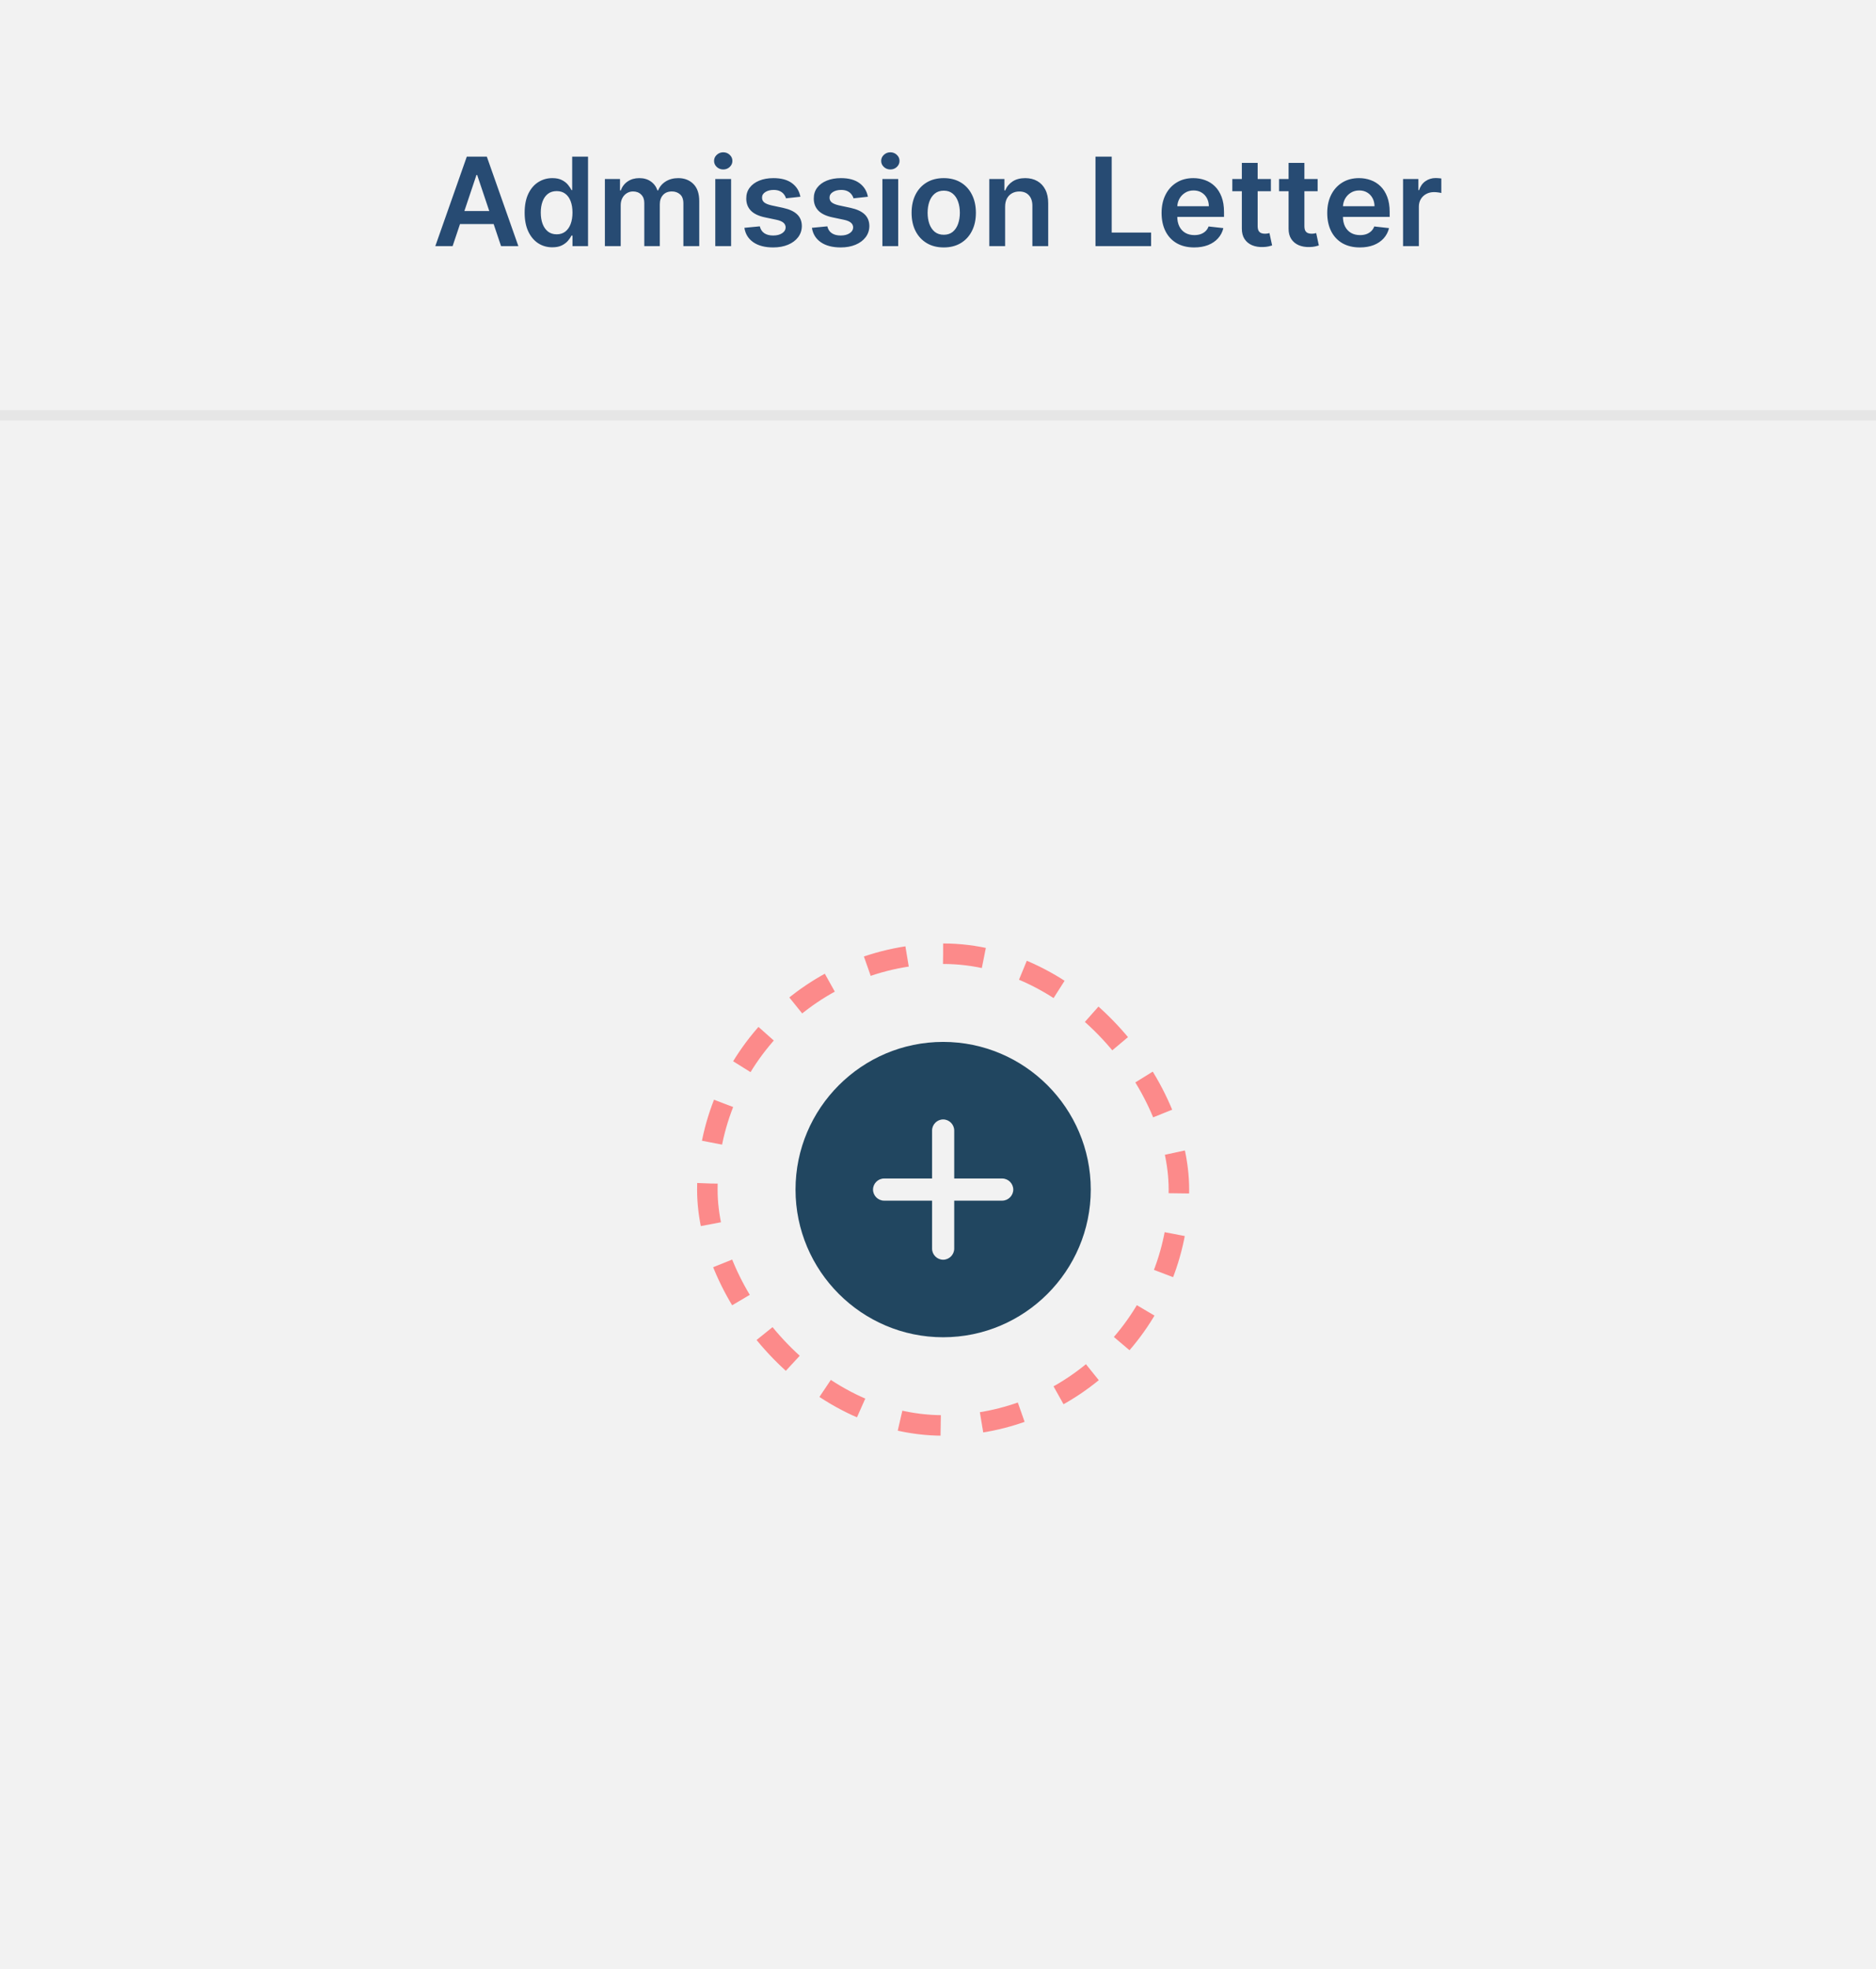 <svg width="183" height="192" viewBox="0 0 183 192" fill="none" xmlns="http://www.w3.org/2000/svg">
<rect width="183" height="192" fill="#F2F2F2"/>
<rect y="40" width="183" height="1" fill="#E6E6E6"/>
<path d="M92.002 101.6C84.067 101.6 77.602 108.065 77.602 116C77.602 123.934 84.067 130.4 92.002 130.4C99.936 130.4 106.402 123.934 106.402 116C106.402 108.065 99.936 101.6 92.002 101.6ZM97.762 117.08H93.082V121.76C93.082 122.35 92.592 122.84 92.002 122.84C91.411 122.84 90.922 122.35 90.922 121.76V117.08H86.242C85.651 117.08 85.162 116.59 85.162 116C85.162 115.409 85.651 114.92 86.242 114.92H90.922V110.24C90.922 109.649 91.411 109.16 92.002 109.16C92.592 109.16 93.082 109.649 93.082 110.24V114.92H97.762C98.352 114.92 98.842 115.409 98.842 116C98.842 116.59 98.352 117.08 97.762 117.08Z" fill="#214660"/>
<rect x="69" y="93" width="46" height="46" rx="23" stroke="#FC8A8A" stroke-width="2" stroke-dasharray="4 4"/>
<path d="M44.151 24H42.464L45.536 15.273H47.488L50.565 24H48.877L46.546 17.062H46.478L44.151 24ZM44.207 20.578H48.809V21.848H44.207V20.578ZM53.876 24.115C53.362 24.115 52.901 23.983 52.495 23.719C52.089 23.454 51.768 23.071 51.532 22.568C51.296 22.065 51.178 21.454 51.178 20.736C51.178 20.009 51.298 19.395 51.536 18.895C51.778 18.392 52.103 18.013 52.512 17.757C52.921 17.499 53.377 17.369 53.88 17.369C54.264 17.369 54.579 17.435 54.826 17.565C55.073 17.693 55.269 17.848 55.414 18.03C55.559 18.209 55.671 18.378 55.751 18.537H55.815V15.273H57.362V24H55.845V22.969H55.751C55.671 23.128 55.556 23.297 55.406 23.476C55.255 23.652 55.056 23.803 54.809 23.928C54.562 24.053 54.251 24.115 53.876 24.115ZM54.306 22.849C54.633 22.849 54.911 22.761 55.142 22.585C55.372 22.406 55.546 22.158 55.666 21.84C55.785 21.521 55.845 21.151 55.845 20.727C55.845 20.304 55.785 19.936 55.666 19.624C55.549 19.311 55.376 19.068 55.146 18.895C54.919 18.722 54.639 18.635 54.306 18.635C53.962 18.635 53.676 18.724 53.446 18.903C53.215 19.082 53.042 19.329 52.926 19.645C52.809 19.96 52.751 20.321 52.751 20.727C52.751 21.136 52.809 21.501 52.926 21.822C53.045 22.141 53.22 22.392 53.45 22.577C53.683 22.759 53.968 22.849 54.306 22.849ZM59.005 24V17.454H60.48V18.567H60.557C60.693 18.192 60.919 17.899 61.234 17.689C61.55 17.476 61.926 17.369 62.364 17.369C62.807 17.369 63.18 17.477 63.484 17.693C63.791 17.906 64.007 18.197 64.132 18.567H64.2C64.345 18.203 64.589 17.913 64.933 17.697C65.28 17.479 65.69 17.369 66.165 17.369C66.767 17.369 67.258 17.56 67.639 17.94C68.02 18.321 68.21 18.876 68.21 19.607V24H66.663V19.845C66.663 19.439 66.555 19.142 66.339 18.954C66.123 18.764 65.859 18.669 65.547 18.669C65.174 18.669 64.883 18.785 64.673 19.018C64.466 19.249 64.362 19.548 64.362 19.918V24H62.849V19.781C62.849 19.443 62.747 19.173 62.542 18.972C62.341 18.77 62.077 18.669 61.75 18.669C61.528 18.669 61.327 18.726 61.145 18.84C60.963 18.95 60.818 19.108 60.71 19.312C60.602 19.514 60.548 19.75 60.548 20.02V24H59.005ZM69.775 24V17.454H71.318V24H69.775ZM70.551 16.526C70.306 16.526 70.096 16.445 69.92 16.283C69.744 16.118 69.656 15.921 69.656 15.69C69.656 15.457 69.744 15.26 69.92 15.098C70.096 14.933 70.306 14.851 70.551 14.851C70.798 14.851 71.008 14.933 71.181 15.098C71.357 15.26 71.445 15.457 71.445 15.69C71.445 15.921 71.357 16.118 71.181 16.283C71.008 16.445 70.798 16.526 70.551 16.526ZM78.077 19.185L76.671 19.338C76.631 19.196 76.562 19.062 76.462 18.938C76.366 18.812 76.235 18.712 76.07 18.635C75.905 18.558 75.704 18.52 75.465 18.52C75.144 18.52 74.874 18.59 74.655 18.729C74.439 18.868 74.333 19.048 74.336 19.27C74.333 19.46 74.403 19.615 74.545 19.734C74.689 19.854 74.928 19.952 75.26 20.028L76.377 20.267C76.996 20.401 77.457 20.612 77.758 20.902C78.062 21.192 78.215 21.571 78.218 22.04C78.215 22.452 78.094 22.815 77.856 23.131C77.62 23.443 77.292 23.688 76.871 23.864C76.451 24.04 75.968 24.128 75.422 24.128C74.621 24.128 73.976 23.96 73.488 23.625C72.999 23.287 72.708 22.817 72.614 22.215L74.118 22.07C74.187 22.365 74.332 22.588 74.553 22.739C74.775 22.889 75.063 22.965 75.418 22.965C75.785 22.965 76.079 22.889 76.3 22.739C76.525 22.588 76.637 22.402 76.637 22.18C76.637 21.993 76.564 21.838 76.42 21.716C76.278 21.594 76.056 21.5 75.755 21.435L74.638 21.2C74.01 21.07 73.546 20.849 73.245 20.54C72.944 20.227 72.795 19.832 72.797 19.355C72.795 18.952 72.904 18.602 73.126 18.307C73.35 18.009 73.661 17.778 74.059 17.616C74.459 17.452 74.921 17.369 75.444 17.369C76.211 17.369 76.814 17.533 77.255 17.859C77.698 18.186 77.972 18.628 78.077 19.185ZM84.663 19.185L83.257 19.338C83.217 19.196 83.147 19.062 83.048 18.938C82.951 18.812 82.821 18.712 82.656 18.635C82.491 18.558 82.29 18.52 82.051 18.52C81.73 18.52 81.46 18.59 81.241 18.729C81.025 18.868 80.919 19.048 80.922 19.27C80.919 19.46 80.989 19.615 81.13 19.734C81.275 19.854 81.514 19.952 81.846 20.028L82.963 20.267C83.582 20.401 84.042 20.612 84.344 20.902C84.647 21.192 84.801 21.571 84.804 22.04C84.801 22.452 84.68 22.815 84.442 23.131C84.206 23.443 83.878 23.688 83.457 23.864C83.037 24.04 82.554 24.128 82.008 24.128C81.207 24.128 80.562 23.96 80.074 23.625C79.585 23.287 79.294 22.817 79.2 22.215L80.704 22.07C80.772 22.365 80.917 22.588 81.139 22.739C81.361 22.889 81.649 22.965 82.004 22.965C82.371 22.965 82.665 22.889 82.886 22.739C83.111 22.588 83.223 22.402 83.223 22.18C83.223 21.993 83.15 21.838 83.005 21.716C82.864 21.594 82.642 21.5 82.341 21.435L81.224 21.2C80.596 21.07 80.132 20.849 79.831 20.54C79.53 20.227 79.38 19.832 79.383 19.355C79.38 18.952 79.49 18.602 79.712 18.307C79.936 18.009 80.247 17.778 80.645 17.616C81.045 17.452 81.507 17.369 82.03 17.369C82.797 17.369 83.4 17.533 83.841 17.859C84.284 18.186 84.558 18.628 84.663 19.185ZM86.076 24V17.454H87.618V24H86.076ZM86.851 16.526C86.607 16.526 86.397 16.445 86.221 16.283C86.045 16.118 85.957 15.921 85.957 15.69C85.957 15.457 86.045 15.26 86.221 15.098C86.397 14.933 86.607 14.851 86.851 14.851C87.099 14.851 87.309 14.933 87.482 15.098C87.658 15.26 87.746 15.457 87.746 15.69C87.746 15.921 87.658 16.118 87.482 16.283C87.309 16.445 87.099 16.526 86.851 16.526ZM92.06 24.128C91.421 24.128 90.867 23.987 90.398 23.706C89.929 23.425 89.566 23.031 89.307 22.526C89.051 22.02 88.924 21.429 88.924 20.753C88.924 20.077 89.051 19.484 89.307 18.976C89.566 18.467 89.929 18.072 90.398 17.791C90.867 17.51 91.421 17.369 92.06 17.369C92.699 17.369 93.253 17.51 93.722 17.791C94.191 18.072 94.553 18.467 94.808 18.976C95.067 19.484 95.196 20.077 95.196 20.753C95.196 21.429 95.067 22.02 94.808 22.526C94.553 23.031 94.191 23.425 93.722 23.706C93.253 23.987 92.699 24.128 92.06 24.128ZM92.068 22.892C92.415 22.892 92.705 22.797 92.938 22.607C93.171 22.413 93.344 22.155 93.458 21.831C93.574 21.507 93.632 21.146 93.632 20.749C93.632 20.348 93.574 19.986 93.458 19.662C93.344 19.335 93.171 19.075 92.938 18.882C92.705 18.689 92.415 18.592 92.068 18.592C91.713 18.592 91.418 18.689 91.182 18.882C90.949 19.075 90.774 19.335 90.658 19.662C90.544 19.986 90.487 20.348 90.487 20.749C90.487 21.146 90.544 21.507 90.658 21.831C90.774 22.155 90.949 22.413 91.182 22.607C91.418 22.797 91.713 22.892 92.068 22.892ZM98.048 20.165V24H96.505V17.454H97.98V18.567H98.057C98.207 18.2 98.447 17.909 98.777 17.693C99.109 17.477 99.52 17.369 100.008 17.369C100.46 17.369 100.854 17.466 101.189 17.659C101.527 17.852 101.788 18.132 101.973 18.499C102.16 18.865 102.253 19.31 102.25 19.832V24H100.707V20.071C100.707 19.634 100.594 19.291 100.366 19.044C100.142 18.797 99.831 18.673 99.433 18.673C99.163 18.673 98.923 18.733 98.713 18.852C98.505 18.969 98.342 19.138 98.223 19.359C98.106 19.581 98.048 19.849 98.048 20.165ZM106.863 24V15.273H108.444V22.675H112.287V24H106.863ZM116.489 24.128C115.833 24.128 115.266 23.991 114.789 23.719C114.314 23.443 113.949 23.054 113.694 22.551C113.438 22.046 113.31 21.45 113.31 20.766C113.31 20.092 113.438 19.501 113.694 18.993C113.952 18.482 114.313 18.084 114.776 17.8C115.239 17.513 115.783 17.369 116.408 17.369C116.812 17.369 117.192 17.435 117.55 17.565C117.911 17.693 118.229 17.892 118.505 18.162C118.783 18.432 119.002 18.776 119.161 19.193C119.32 19.608 119.4 20.102 119.4 20.676V21.149H114.035V20.109H117.921C117.918 19.814 117.854 19.551 117.729 19.321C117.604 19.088 117.43 18.905 117.205 18.771C116.983 18.638 116.725 18.571 116.43 18.571C116.114 18.571 115.837 18.648 115.599 18.801C115.36 18.952 115.174 19.151 115.04 19.398C114.91 19.642 114.843 19.91 114.84 20.203V21.111C114.84 21.491 114.91 21.818 115.049 22.091C115.188 22.361 115.383 22.568 115.633 22.713C115.883 22.855 116.175 22.926 116.51 22.926C116.735 22.926 116.938 22.895 117.12 22.832C117.302 22.767 117.459 22.672 117.593 22.547C117.726 22.422 117.827 22.267 117.895 22.082L119.336 22.244C119.245 22.625 119.072 22.957 118.816 23.241C118.563 23.523 118.239 23.741 117.844 23.898C117.449 24.051 116.998 24.128 116.489 24.128ZM123.973 17.454V18.648H120.21V17.454H123.973ZM121.139 15.886H122.682V22.031C122.682 22.239 122.713 22.398 122.776 22.509C122.841 22.616 122.926 22.69 123.031 22.73C123.137 22.77 123.253 22.79 123.381 22.79C123.477 22.79 123.566 22.783 123.645 22.768C123.727 22.754 123.79 22.741 123.833 22.73L124.093 23.936C124.01 23.965 123.892 23.996 123.739 24.03C123.588 24.064 123.404 24.084 123.185 24.09C122.798 24.101 122.45 24.043 122.141 23.915C121.831 23.784 121.585 23.582 121.404 23.31C121.225 23.037 121.137 22.696 121.139 22.287V15.886ZM128.532 17.454V18.648H124.769V17.454H128.532ZM125.698 15.886H127.241V22.031C127.241 22.239 127.272 22.398 127.334 22.509C127.4 22.616 127.485 22.69 127.59 22.73C127.695 22.77 127.812 22.79 127.939 22.79C128.036 22.79 128.124 22.783 128.204 22.768C128.286 22.754 128.349 22.741 128.391 22.73L128.651 23.936C128.569 23.965 128.451 23.996 128.297 24.03C128.147 24.064 127.962 24.084 127.743 24.09C127.357 24.101 127.009 24.043 126.699 23.915C126.39 23.784 126.144 23.582 125.962 23.31C125.783 23.037 125.695 22.696 125.698 22.287V15.886ZM132.649 24.128C131.993 24.128 131.426 23.991 130.949 23.719C130.475 23.443 130.11 23.054 129.854 22.551C129.598 22.046 129.47 21.45 129.47 20.766C129.47 20.092 129.598 19.501 129.854 18.993C130.112 18.482 130.473 18.084 130.936 17.8C131.399 17.513 131.943 17.369 132.568 17.369C132.972 17.369 133.352 17.435 133.71 17.565C134.071 17.693 134.389 17.892 134.665 18.162C134.943 18.432 135.162 18.776 135.321 19.193C135.48 19.608 135.56 20.102 135.56 20.676V21.149H130.195V20.109H134.081C134.078 19.814 134.014 19.551 133.889 19.321C133.764 19.088 133.59 18.905 133.365 18.771C133.144 18.638 132.885 18.571 132.59 18.571C132.274 18.571 131.997 18.648 131.759 18.801C131.52 18.952 131.334 19.151 131.2 19.398C131.07 19.642 131.003 19.91 131 20.203V21.111C131 21.491 131.07 21.818 131.209 22.091C131.348 22.361 131.543 22.568 131.793 22.713C132.043 22.855 132.335 22.926 132.671 22.926C132.895 22.926 133.098 22.895 133.28 22.832C133.462 22.767 133.619 22.672 133.753 22.547C133.887 22.422 133.987 22.267 134.056 22.082L135.496 22.244C135.405 22.625 135.232 22.957 134.976 23.241C134.723 23.523 134.399 23.741 134.004 23.898C133.61 24.051 133.158 24.128 132.649 24.128ZM136.865 24V17.454H138.361V18.546H138.429C138.548 18.168 138.753 17.876 139.042 17.672C139.335 17.465 139.669 17.361 140.044 17.361C140.129 17.361 140.224 17.365 140.329 17.374C140.437 17.379 140.527 17.389 140.598 17.403V18.822C140.532 18.8 140.429 18.78 140.287 18.763C140.148 18.743 140.013 18.733 139.882 18.733C139.601 18.733 139.348 18.794 139.123 18.916C138.902 19.035 138.727 19.202 138.599 19.415C138.471 19.628 138.407 19.874 138.407 20.152V24H136.865Z" fill="#274B73"/>
</svg>
